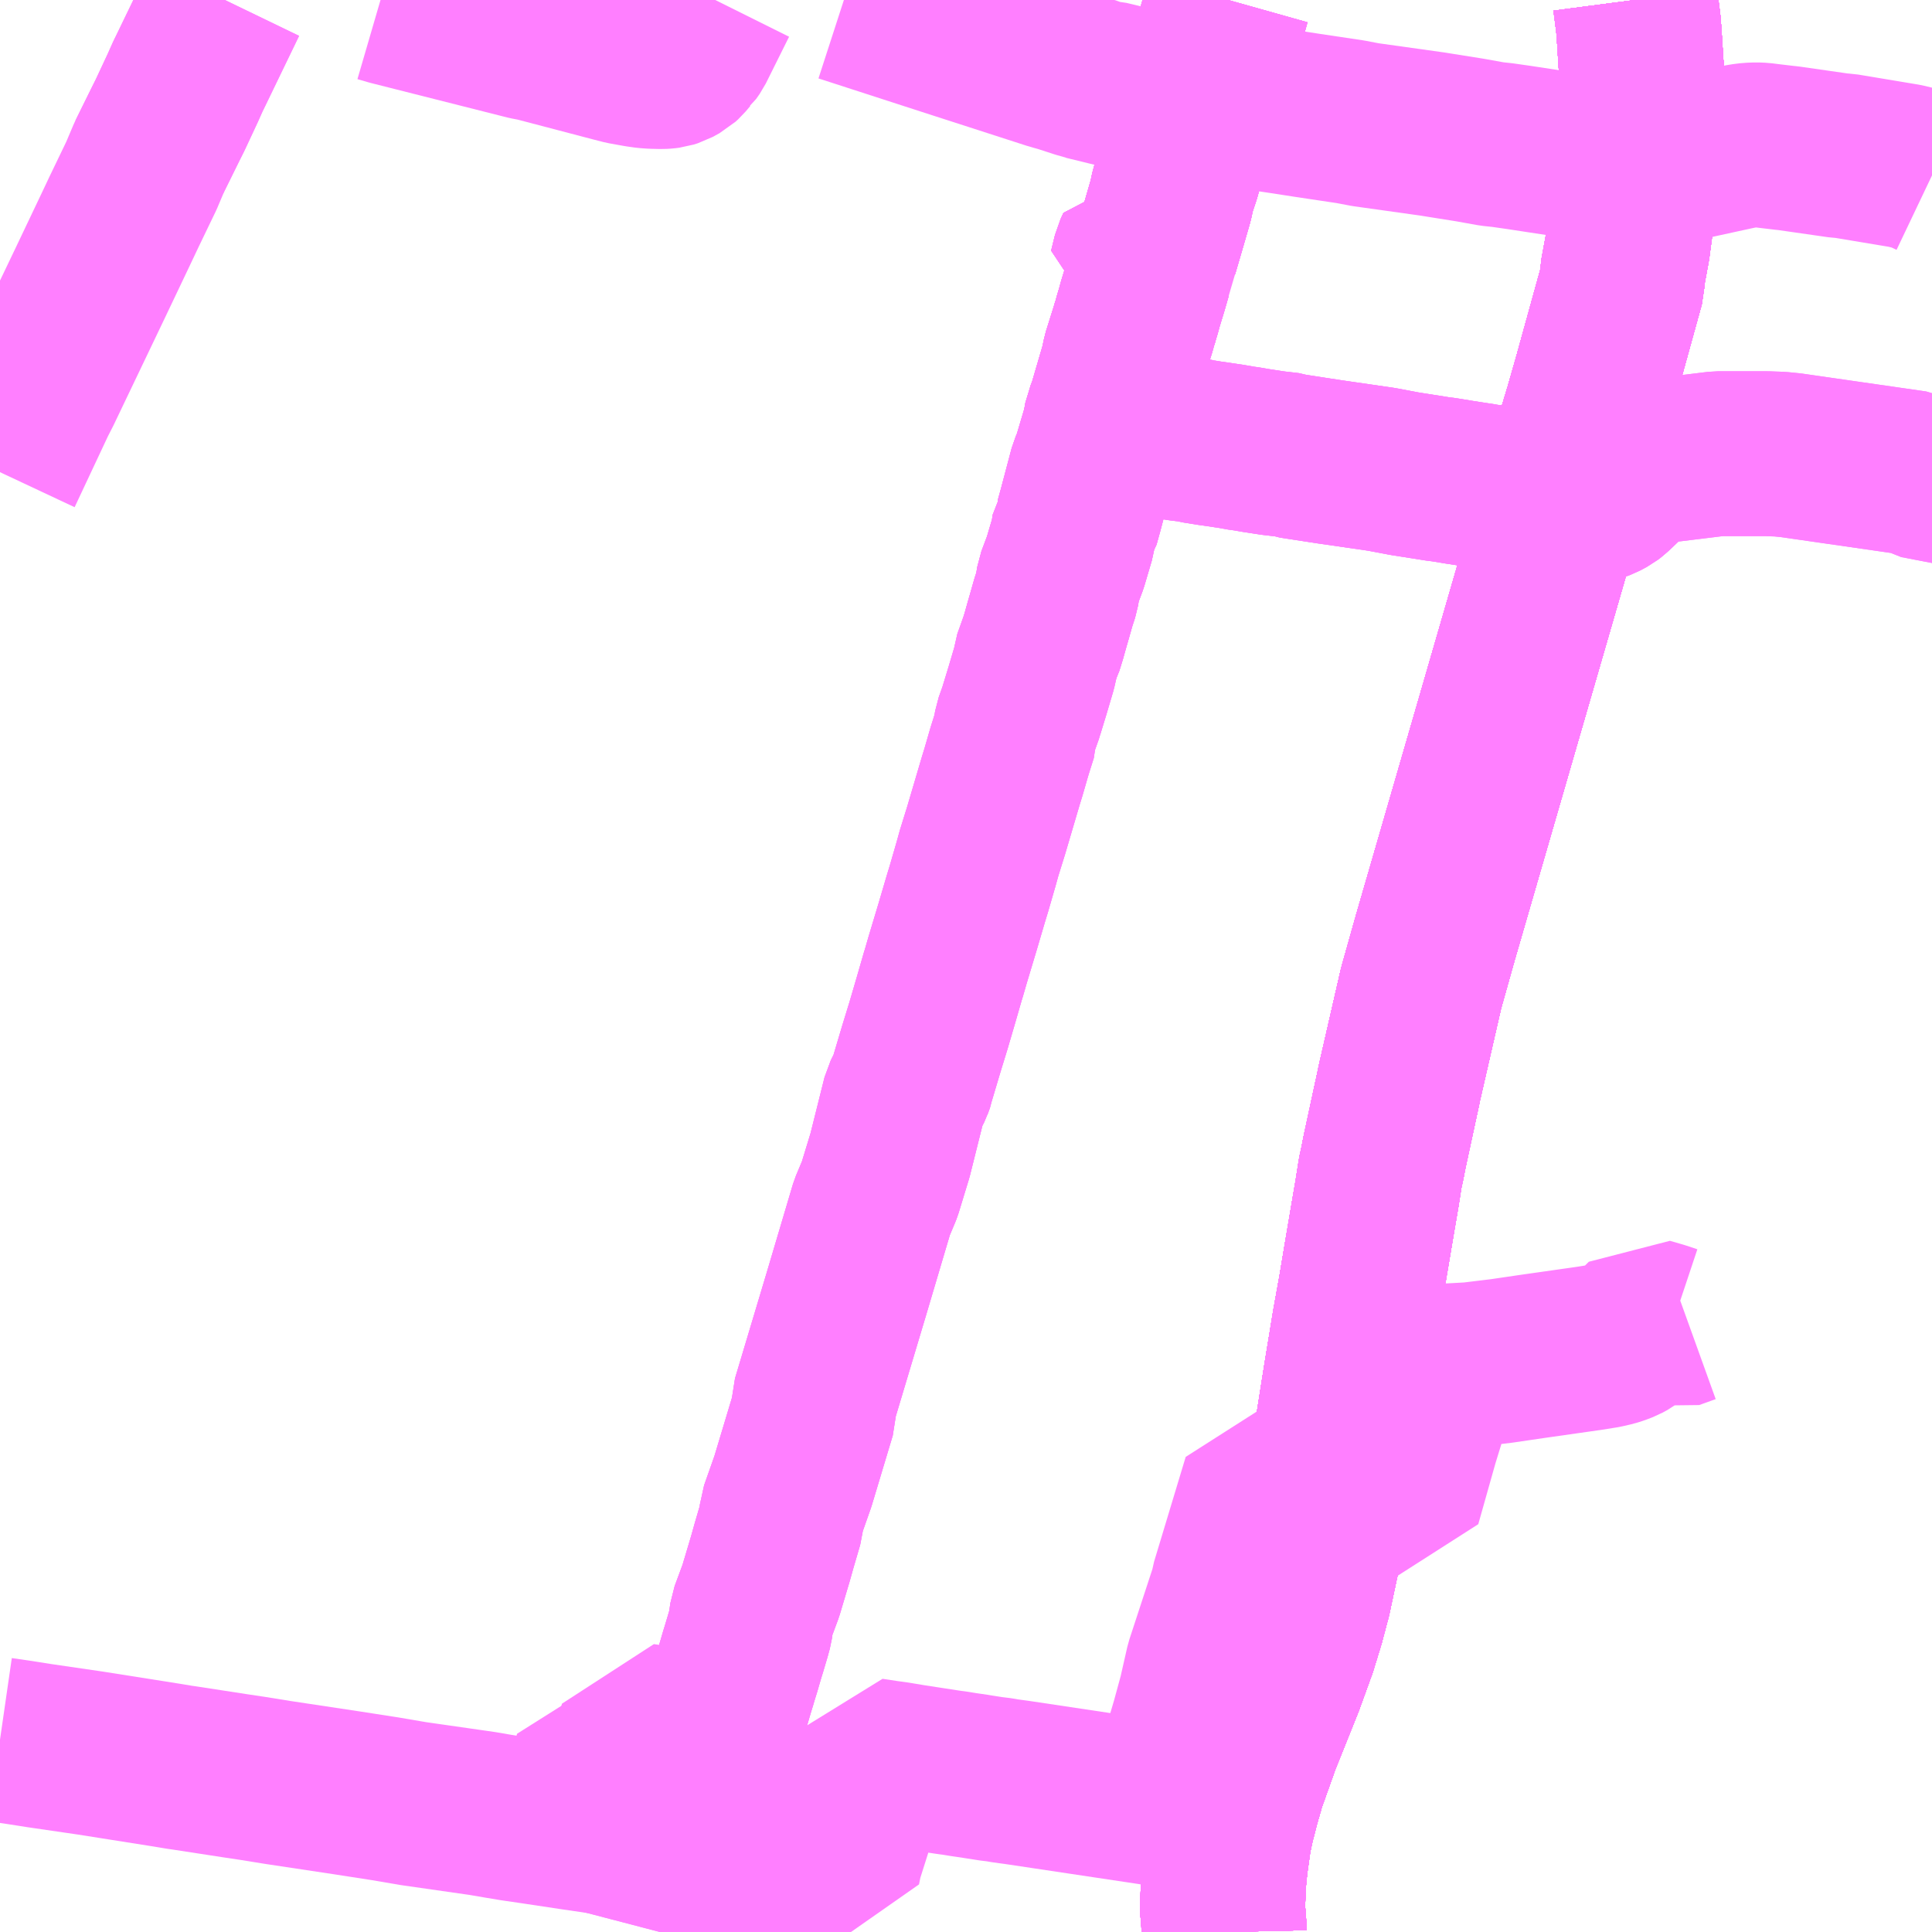 <?xml version="1.0" encoding="UTF-8"?>
<svg  xmlns="http://www.w3.org/2000/svg" xmlns:xlink="http://www.w3.org/1999/xlink" xmlns:go="http://purl.org/svgmap/profile" property="N07_001,N07_002,N07_003,N07_004,N07_005,N07_006,N07_007" viewBox="14185.547 -4350.586 8.789 8.789" go:dataArea="14185.546875 -4350.5859375 8.7890625 8.7890625" >
<globalCoordinateSystem srsName="http://purl.org/crs/84" transform="matrix(100.0,0.0,0.0,-100.0,0.0,0.0)" />
<defs>
 <g id="p0" >
  <circle cx="0.0" cy="0.0" r="3" stroke="green" stroke-width="0.75" vector-effect="non-scaling-stroke" />
 </g>
</defs>
<g fill="none" fill-rule="evenodd" stroke="#FF00FF" stroke-width="0.75" opacity="0.5" vector-effect="non-scaling-stroke" stroke-linejoin="bevel" >
<path content="1,JR北海道バス（株）,流氷もんべつ号,4.2,4.2,4.2," xlink:title="1" d="M14191.115,-4341.797L14191.114,-4341.842L14191.11,-4341.887L14191.109,-4341.909L14191.112,-4342.012L14191.118,-4342.076L14191.123,-4342.12L14191.138,-4342.226L14191.153,-4342.296L14191.178,-4342.392L14191.203,-4342.479L14191.271,-4342.67L14191.378,-4342.937L14191.436,-4343.097L14191.471,-4343.211L14191.501,-4343.324L14191.539,-4343.502L14191.584,-4343.784L14191.588,-4343.805L14191.591,-4343.828L14191.613,-4343.964L14191.668,-4344.312L14191.709,-4344.562L14191.733,-4344.695L14191.74,-4344.735L14191.759,-4344.849L14191.793,-4345.05L14191.811,-4345.155L14191.826,-4345.25L14191.837,-4345.301L14191.844,-4345.338L14191.891,-4345.556L14191.909,-4345.639L14191.913,-4345.659L14192.012,-4346.091L14192.077,-4346.322L14192.578,-4348.051L14192.587,-4348.086L14192.652,-4348.32L14192.652,-4348.321L14192.652,-4348.322L14192.68,-4348.422L14192.739,-4348.634L14192.767,-4348.727L14192.807,-4348.867L14192.927,-4349.301L14192.928,-4349.338L14192.951,-4349.463L14192.969,-4349.597L14192.982,-4349.673L14192.997,-4349.837L14193.004,-4349.921L14193.012,-4350.026L14193.016,-4350.105L14193.016,-4350.182L14193.015,-4350.242L14193.014,-4350.269L14193.004,-4350.427L14193,-4350.479L14192.986,-4350.586"/>
<path content="1,JR北海道バス（株）,高速あさひかわ号,4.5,4.5,4.5," xlink:title="1" d="M14191.115,-4341.797L14191.114,-4341.842L14191.11,-4341.887L14191.109,-4341.909L14191.112,-4342.012L14191.118,-4342.076L14191.123,-4342.12L14191.138,-4342.226L14191.153,-4342.296L14191.178,-4342.392L14191.203,-4342.479L14191.271,-4342.67L14191.378,-4342.937L14191.436,-4343.097L14191.471,-4343.211L14191.501,-4343.324L14191.539,-4343.502L14191.584,-4343.784L14191.588,-4343.805L14191.591,-4343.828L14191.613,-4343.964L14191.668,-4344.312L14191.709,-4344.562L14191.733,-4344.695L14191.74,-4344.735L14191.759,-4344.849L14191.793,-4345.05L14191.811,-4345.155L14191.826,-4345.25L14191.837,-4345.301L14191.844,-4345.338L14191.891,-4345.556L14191.909,-4345.639L14191.913,-4345.659L14192.012,-4346.091L14192.077,-4346.322L14192.578,-4348.051L14192.587,-4348.086L14192.652,-4348.32L14192.652,-4348.321L14192.652,-4348.322L14192.68,-4348.422L14192.739,-4348.634L14192.767,-4348.727L14192.807,-4348.867L14192.927,-4349.301L14192.928,-4349.338L14192.951,-4349.463L14192.969,-4349.597L14192.982,-4349.673L14192.997,-4349.837L14193.004,-4349.921L14193.012,-4350.026L14193.016,-4350.105L14193.016,-4350.182L14193.015,-4350.242L14193.014,-4350.269L14193.004,-4350.427L14193,-4350.479L14192.986,-4350.586"/>
<path content="1,北海道中央バス（株）,イーグルライナー,2.0,2.0,2.0," xlink:title="1" d="M14191.115,-4341.797L14191.114,-4341.842L14191.11,-4341.887L14191.109,-4341.909L14191.112,-4342.012L14191.118,-4342.076L14191.123,-4342.12L14191.138,-4342.226L14191.153,-4342.296L14191.178,-4342.392L14191.203,-4342.479L14191.271,-4342.67L14191.378,-4342.937L14191.436,-4343.097L14191.471,-4343.211L14191.501,-4343.324L14191.539,-4343.502L14191.584,-4343.784L14191.588,-4343.805L14191.591,-4343.828L14191.613,-4343.964L14191.668,-4344.312L14191.709,-4344.562L14191.733,-4344.695L14191.74,-4344.735L14191.759,-4344.849L14191.793,-4345.05L14191.811,-4345.155L14191.826,-4345.25L14191.837,-4345.301L14191.844,-4345.338L14191.891,-4345.556L14191.909,-4345.639L14191.913,-4345.659L14192.012,-4346.091L14192.077,-4346.322L14192.578,-4348.051L14192.587,-4348.086L14192.652,-4348.32L14192.652,-4348.321L14192.652,-4348.322L14192.68,-4348.422L14192.739,-4348.634L14192.767,-4348.727L14192.807,-4348.867L14192.927,-4349.301L14192.928,-4349.338L14192.951,-4349.463L14192.969,-4349.597L14192.982,-4349.673L14192.997,-4349.837L14193.004,-4349.921L14193.012,-4350.026L14193.016,-4350.105L14193.016,-4350.182L14193.015,-4350.242L14193.014,-4350.269L14193.004,-4350.427L14193,-4350.479L14192.986,-4350.586"/>
<path content="1,北海道中央バス（株）,ドリーミントオホーツク号,10.0,10.0,10.0," xlink:title="1" d="M14191.115,-4341.797L14191.114,-4341.842L14191.11,-4341.887L14191.109,-4341.909L14191.112,-4342.012L14191.118,-4342.076L14191.123,-4342.12L14191.138,-4342.226L14191.153,-4342.296L14191.178,-4342.392L14191.203,-4342.479L14191.271,-4342.67L14191.378,-4342.937L14191.436,-4343.097L14191.471,-4343.211L14191.501,-4343.324L14191.539,-4343.502L14191.584,-4343.784L14191.588,-4343.805L14191.591,-4343.828L14191.613,-4343.964L14191.668,-4344.312L14191.709,-4344.562L14191.733,-4344.695L14191.74,-4344.735L14191.759,-4344.849L14191.793,-4345.05L14191.811,-4345.155L14191.826,-4345.25L14191.837,-4345.301L14191.844,-4345.338L14191.891,-4345.556L14191.909,-4345.639L14191.913,-4345.659L14192.012,-4346.091L14192.077,-4346.322L14192.578,-4348.051L14192.587,-4348.086L14192.652,-4348.32L14192.652,-4348.321L14192.652,-4348.322L14192.68,-4348.422L14192.739,-4348.634L14192.767,-4348.727L14192.807,-4348.867L14192.927,-4349.301L14192.928,-4349.338L14192.951,-4349.463L14192.969,-4349.597L14192.982,-4349.673L14192.997,-4349.837L14193.004,-4349.921L14193.012,-4350.026L14193.016,-4350.105L14193.016,-4350.182L14193.015,-4350.242L14193.014,-4350.269L14193.004,-4350.427L14193,-4350.479L14192.986,-4350.586"/>
<path content="1,北海道中央バス（株）,上砂川線,10.5,7.0,7.0," xlink:title="1" d="M14190.711,-4349.429L14190.693,-4349.356L14190.776,-4349.343L14190.766,-4349.308L14190.757,-4349.277L14190.735,-4349.205L14190.726,-4349.172L14190.714,-4349.132L14190.71,-4349.115L14190.707,-4349.108L14190.701,-4349.087L14190.663,-4348.966L14190.655,-4348.925L14190.621,-4348.809L14190.595,-4348.72L14190.581,-4348.688L14190.573,-4348.644L14190.65,-4348.633L14190.654,-4348.633L14190.719,-4348.623L14190.778,-4348.613L14190.791,-4348.611L14190.848,-4348.602L14190.89,-4348.595L14190.929,-4348.589L14190.964,-4348.586L14190.992,-4348.579L14191.054,-4348.569L14191.063,-4348.568L14191.13,-4348.558L14191.144,-4348.556L14191.195,-4348.547L14191.218,-4348.544L14191.258,-4348.537L14191.336,-4348.525L14191.413,-4348.516L14191.427,-4348.511L14191.596,-4348.485L14191.831,-4348.451L14191.937,-4348.431L14192.089,-4348.407L14192.114,-4348.404L14192.187,-4348.392L14192.258,-4348.381L14192.279,-4348.378L14192.319,-4348.371L14192.336,-4348.372L14192.473,-4348.347L14192.547,-4348.335L14192.567,-4348.337L14192.596,-4348.329L14192.609,-4348.327L14192.652,-4348.32L14192.698,-4348.314L14192.708,-4348.312L14192.738,-4348.307L14192.777,-4348.306L14192.797,-4348.31L14192.817,-4348.316L14192.833,-4348.322L14192.861,-4348.337L14192.878,-4348.35L14192.98,-4348.447L14193.005,-4348.463L14193.045,-4348.481L14193.067,-4348.486L14193.361,-4348.522L14193.411,-4348.522L14193.588,-4348.522L14193.614,-4348.521L14193.644,-4348.52L14193.694,-4348.515L14194.256,-4348.434L14194.295,-4348.416L14194.335,-4348.4L14194.336,-4348.4"/>
<path content="1,北海道中央バス（株）,札幌運転免許試験場線,999.9,999.9,999.9," xlink:title="1" d="M14188.732,-4342.419L14188.717,-4342.366L14188.696,-4342.295L14188.664,-4342.194L14188.637,-4342.103L14188.613,-4342.023L14188.601,-4341.978L14188.595,-4341.957L14188.586,-4341.929L14188.58,-4341.909L14188.576,-4341.894L14188.566,-4341.862L14188.549,-4341.797"/>
<path content="1,北海道中央バス（株）,札幌運転免許試験場線,999.9,999.9,999.9," xlink:title="1" d="M14188.732,-4342.419L14188.832,-4342.405"/>
<path content="1,北海道中央バス（株）,札幌運転免許試験場線,999.9,999.9,999.9," xlink:title="1" d="M14191.134,-4350.586L14191.08,-4350.394L14191.017,-4350.205L14191.008,-4350.144L14191.006,-4350.135L14190.98,-4350.048L14190.97,-4350.012L14190.968,-4350.006L14190.938,-4349.904L14190.905,-4349.788L14190.883,-4349.722L14190.873,-4349.675L14190.84,-4349.561L14190.806,-4349.445L14190.725,-4349.459L14190.711,-4349.429L14190.693,-4349.356L14190.776,-4349.343L14190.766,-4349.308L14190.757,-4349.277L14190.735,-4349.205L14190.726,-4349.172L14190.714,-4349.132L14190.71,-4349.115L14190.707,-4349.108L14190.701,-4349.087L14190.663,-4348.966L14190.655,-4348.925L14190.621,-4348.809L14190.595,-4348.72L14190.581,-4348.688L14190.573,-4348.644L14190.57,-4348.632L14190.567,-4348.622L14190.526,-4348.484L14190.512,-4348.452L14190.462,-4348.263L14190.447,-4348.209L14190.434,-4348.19L14190.427,-4348.142L14190.393,-4348.027L14190.363,-4347.947L14190.354,-4347.892L14190.339,-4347.846L14190.32,-4347.779L14190.311,-4347.748L14190.295,-4347.691L14190.281,-4347.646L14190.268,-4347.62L14190.251,-4347.545L14190.222,-4347.447L14190.193,-4347.352L14190.192,-4347.348L14190.171,-4347.289L14190.165,-4347.254L14190.165,-4347.25L14190.142,-4347.177L14190.136,-4347.157L14190.112,-4347.074L14190.1,-4347.035L14190.033,-4346.808L14190.001,-4346.705L14189.988,-4346.658L14189.955,-4346.544L14189.941,-4346.498L14189.903,-4346.369L14189.857,-4346.216L14189.84,-4346.157L14189.837,-4346.148L14189.805,-4346.037L14189.771,-4345.921L14189.739,-4345.817L14189.697,-4345.676L14189.695,-4345.666L14189.693,-4345.66L14189.691,-4345.655L14189.689,-4345.649L14189.662,-4345.595L14189.596,-4345.331L14189.549,-4345.177L14189.545,-4345.167L14189.514,-4345.093L14189.398,-4344.702L14189.25,-4344.208L14189.249,-4344.163L14189.154,-4343.847L14189.104,-4343.705L14189.1,-4343.663L14189.069,-4343.557L14189.051,-4343.493L14189.008,-4343.349L14188.968,-4343.241L14188.96,-4343.184L14188.951,-4343.151L14188.932,-4343.087L14188.923,-4343.058L14188.905,-4342.996L14188.891,-4342.951L14188.888,-4342.94L14188.876,-4342.901L14188.836,-4342.764L14188.825,-4342.723L14188.811,-4342.683L14188.757,-4342.505L14188.732,-4342.419"/>
<path content="1,北海道中央バス（株）,歌志内線,17.0,14.0,14.0," xlink:title="1" d="M14191.134,-4350.586L14191.08,-4350.394L14191.017,-4350.205L14191.008,-4350.144L14191.006,-4350.135L14190.98,-4350.048L14190.97,-4350.012L14190.968,-4350.006L14190.938,-4349.904L14190.905,-4349.788L14190.883,-4349.722L14190.873,-4349.675L14190.84,-4349.561L14190.806,-4349.445L14190.725,-4349.459L14190.711,-4349.429L14190.693,-4349.356L14190.776,-4349.343L14190.766,-4349.308L14190.757,-4349.277L14190.735,-4349.205L14190.726,-4349.172L14190.714,-4349.132L14190.71,-4349.115L14190.707,-4349.108L14190.701,-4349.087L14190.663,-4348.966L14190.655,-4348.925L14190.621,-4348.809L14190.595,-4348.72L14190.581,-4348.688L14190.573,-4348.644L14190.65,-4348.633L14190.654,-4348.633L14190.719,-4348.623L14190.778,-4348.613L14190.791,-4348.611L14190.848,-4348.602L14190.89,-4348.595L14190.929,-4348.589L14190.964,-4348.586L14190.992,-4348.579L14191.054,-4348.569L14191.063,-4348.568L14191.13,-4348.558L14191.144,-4348.556L14191.195,-4348.547L14191.218,-4348.544L14191.258,-4348.537L14191.336,-4348.525L14191.413,-4348.516L14191.427,-4348.511L14191.596,-4348.485L14191.831,-4348.451L14191.937,-4348.431L14192.089,-4348.407L14192.114,-4348.404L14192.187,-4348.392L14192.258,-4348.381L14192.279,-4348.378L14192.319,-4348.371L14192.336,-4348.372L14192.473,-4348.347L14192.547,-4348.335L14192.567,-4348.337L14192.596,-4348.329L14192.609,-4348.327L14192.652,-4348.32L14192.698,-4348.314L14192.708,-4348.312L14192.738,-4348.307L14192.777,-4348.306L14192.797,-4348.31L14192.817,-4348.316L14192.833,-4348.322L14192.861,-4348.337L14192.878,-4348.35L14192.98,-4348.447L14193.005,-4348.463L14193.045,-4348.481L14193.067,-4348.486L14193.361,-4348.522L14193.411,-4348.522L14193.588,-4348.522L14193.614,-4348.521L14193.644,-4348.52L14193.694,-4348.515L14194.256,-4348.434L14194.295,-4348.416L14194.335,-4348.4L14194.336,-4348.4"/>
<path content="1,北海道中央バス（株）,流氷もんべつ号,7.0,7.0,7.0," xlink:title="1" d="M14188.549,-4341.797L14188.566,-4341.862L14188.576,-4341.894L14188.58,-4341.909L14188.586,-4341.929L14188.595,-4341.957L14188.601,-4341.978L14188.613,-4342.023L14188.637,-4342.103L14188.664,-4342.194L14188.696,-4342.295L14188.717,-4342.366L14188.732,-4342.419L14188.757,-4342.505L14188.811,-4342.683L14188.825,-4342.723L14188.836,-4342.764L14188.876,-4342.901L14188.888,-4342.94L14188.891,-4342.951L14188.905,-4342.996L14188.923,-4343.058L14188.932,-4343.087L14188.951,-4343.151L14188.96,-4343.184L14188.968,-4343.241L14189.008,-4343.349L14189.051,-4343.493L14189.069,-4343.557L14189.1,-4343.663L14189.104,-4343.705L14189.154,-4343.847L14189.249,-4344.163L14189.25,-4344.208L14189.398,-4344.702L14189.514,-4345.093L14189.545,-4345.167L14189.549,-4345.177L14189.596,-4345.331L14189.662,-4345.595L14189.689,-4345.649L14189.691,-4345.655L14189.693,-4345.66L14189.695,-4345.666L14189.697,-4345.676L14189.739,-4345.817L14189.771,-4345.921L14189.805,-4346.037L14189.837,-4346.148L14189.84,-4346.157L14189.857,-4346.216L14189.903,-4346.369L14189.941,-4346.498L14189.955,-4346.544L14189.988,-4346.658L14190.001,-4346.705L14190.033,-4346.808L14190.1,-4347.035L14190.112,-4347.074L14190.136,-4347.157L14190.142,-4347.177L14190.165,-4347.25L14190.165,-4347.254L14190.171,-4347.289L14190.192,-4347.348L14190.193,-4347.352L14190.222,-4347.447L14190.251,-4347.545L14190.268,-4347.62L14190.281,-4347.646L14190.295,-4347.691L14190.311,-4347.748L14190.32,-4347.779L14190.339,-4347.846L14190.354,-4347.892L14190.363,-4347.947L14190.393,-4348.027L14190.427,-4348.142L14190.434,-4348.19L14190.447,-4348.209L14190.462,-4348.263L14190.512,-4348.452L14190.526,-4348.484L14190.567,-4348.622L14190.57,-4348.632L14190.573,-4348.644L14190.581,-4348.688L14190.595,-4348.72L14190.621,-4348.809L14190.655,-4348.925L14190.663,-4348.966L14190.701,-4349.087L14190.707,-4349.108L14190.71,-4349.115L14190.714,-4349.132L14190.726,-4349.172L14190.735,-4349.205L14190.757,-4349.277L14190.766,-4349.308L14190.776,-4349.343L14190.805,-4349.442L14190.806,-4349.445L14190.84,-4349.561L14190.873,-4349.675L14190.883,-4349.722L14190.905,-4349.788L14190.938,-4349.904L14190.968,-4350.006L14190.97,-4350.012L14190.98,-4350.048L14191.006,-4350.135L14191.008,-4350.144L14191.017,-4350.205L14191.08,-4350.394L14191.134,-4350.586"/>
<path content="1,北海道中央バス（株）,滝川浦臼線,5.0,4.0,4.0," xlink:title="1" d="M14186.57,-4350.586L14186.41,-4350.255L14186.403,-4350.241L14186.378,-4350.185L14186.321,-4350.063L14186.302,-4350.025L14186.226,-4349.871L14186.19,-4349.786L14186.111,-4349.622L14186.077,-4349.55L14185.959,-4349.302L14185.727,-4348.817L14185.701,-4348.766L14185.547,-4348.438"/>
<path content="1,北海道中央バス（株）,滝川美唄・奈井江線,15.0,10.5,10.5," xlink:title="1" d="M14188.832,-4342.405L14188.732,-4342.419L14188.757,-4342.505L14188.811,-4342.683L14188.825,-4342.723L14188.836,-4342.764L14188.876,-4342.901L14188.888,-4342.94L14188.891,-4342.951L14188.905,-4342.996L14188.923,-4343.058L14188.932,-4343.087L14188.951,-4343.151L14188.96,-4343.184L14188.968,-4343.241L14189.008,-4343.349L14189.051,-4343.493L14189.069,-4343.557L14189.1,-4343.663L14189.104,-4343.705L14189.154,-4343.847L14189.249,-4344.163L14189.25,-4344.208L14189.398,-4344.702L14189.514,-4345.093L14189.545,-4345.167L14189.549,-4345.177L14189.596,-4345.331L14189.662,-4345.595L14189.689,-4345.649L14189.691,-4345.655L14189.693,-4345.66L14189.695,-4345.666L14189.697,-4345.676L14189.739,-4345.817L14189.771,-4345.921L14189.805,-4346.037L14189.837,-4346.148L14189.84,-4346.157L14189.857,-4346.216L14189.903,-4346.369L14189.941,-4346.498L14189.955,-4346.544L14189.988,-4346.658L14190.001,-4346.705L14190.033,-4346.808L14190.1,-4347.035L14190.112,-4347.074L14190.136,-4347.157L14190.142,-4347.177L14190.165,-4347.25L14190.165,-4347.254L14190.171,-4347.289L14190.192,-4347.348L14190.193,-4347.352L14190.222,-4347.447L14190.251,-4347.545L14190.268,-4347.62L14190.281,-4347.646L14190.295,-4347.691L14190.311,-4347.748L14190.32,-4347.779L14190.339,-4347.846L14190.354,-4347.892L14190.363,-4347.947L14190.393,-4348.027L14190.427,-4348.142L14190.434,-4348.19L14190.447,-4348.209L14190.462,-4348.263L14190.512,-4348.452L14190.526,-4348.484L14190.567,-4348.622L14190.57,-4348.632L14190.573,-4348.644L14190.581,-4348.688L14190.595,-4348.72L14190.621,-4348.809L14190.655,-4348.925L14190.663,-4348.966L14190.701,-4349.087L14190.707,-4349.108L14190.71,-4349.115L14190.714,-4349.132L14190.726,-4349.172L14190.735,-4349.205L14190.757,-4349.277L14190.766,-4349.308L14190.776,-4349.343L14190.693,-4349.356L14190.711,-4349.429L14190.725,-4349.459L14190.806,-4349.445L14190.84,-4349.561L14190.873,-4349.675L14190.883,-4349.722L14190.905,-4349.788L14190.938,-4349.904L14190.968,-4350.006L14190.97,-4350.012L14190.98,-4350.048L14191.006,-4350.135L14191.008,-4350.144L14191.017,-4350.205L14191.08,-4350.394L14191.134,-4350.586"/>
<path content="1,北海道中央バス（株）,滝芦線,21.0,16.0,16.0," xlink:title="1" d="M14190.711,-4349.429L14190.725,-4349.459L14190.806,-4349.445L14190.84,-4349.561L14190.873,-4349.675L14190.883,-4349.722L14190.905,-4349.788L14190.938,-4349.904L14190.968,-4350.006L14190.97,-4350.012L14190.98,-4350.048L14191.006,-4350.135L14191.008,-4350.144L14191.017,-4350.205L14191.08,-4350.394L14191.134,-4350.586"/>
<path content="1,北海道中央バス（株）,焼山線,8.0,7.0,7.0," xlink:title="1" d="M14190.711,-4349.429L14190.725,-4349.459L14190.806,-4349.445L14190.84,-4349.561L14190.873,-4349.675L14190.883,-4349.722L14190.905,-4349.788L14190.938,-4349.904L14190.968,-4350.006L14190.97,-4350.012L14190.98,-4350.048L14191.006,-4350.135"/>
<path content="1,北海道中央バス（株）,焼山線,8.0,7.0,7.0," xlink:title="1" d="M14191.006,-4350.135L14191.088,-4350.122L14191.373,-4350.08L14191.438,-4350.07L14191.496,-4350.061L14191.69,-4350.032L14191.758,-4350.019L14192.065,-4349.976L14192.102,-4349.97L14192.234,-4349.949L14192.334,-4349.931L14192.381,-4349.926L14192.458,-4349.915L14192.589,-4349.895L14192.728,-4349.874L14192.765,-4349.864L14192.851,-4349.855L14192.934,-4349.843L14192.941,-4349.842L14192.947,-4349.842L14192.997,-4349.837L14192.997,-4349.837L14193.039,-4349.836L14193.059,-4349.835L14193.069,-4349.835L14193.08,-4349.837L14193.093,-4349.839L14193.437,-4349.914L14193.476,-4349.922L14193.508,-4349.926L14193.538,-4349.927L14193.561,-4349.926L14193.601,-4349.921L14193.669,-4349.913L14193.68,-4349.912L14193.917,-4349.878L14193.938,-4349.877L14194.214,-4349.831L14194.259,-4349.82L14194.284,-4349.812L14194.315,-4349.798L14194.336,-4349.788"/>
<path content="1,北海道中央バス（株）,焼山線,8.0,7.0,7.0," xlink:title="1" d="M14191.006,-4350.135L14191.008,-4350.144L14191.017,-4350.205"/>
<path content="1,北海道中央バス（株）,花月砂川線,4.0,3.0,3.0," xlink:title="1" d="M14190.711,-4349.429L14190.725,-4349.459L14190.806,-4349.445L14190.84,-4349.561L14190.873,-4349.675L14190.883,-4349.722L14190.905,-4349.788L14190.938,-4349.904L14190.968,-4350.006L14190.97,-4350.012L14190.98,-4350.048L14191.006,-4350.135"/>
<path content="1,北海道中央バス（株）,花月砂川線,4.0,3.0,3.0," xlink:title="1" d="M14191.006,-4350.135L14191.008,-4350.144L14191.017,-4350.205"/>
<path content="1,北海道中央バス（株）,花月砂川線,4.0,3.0,3.0," xlink:title="1" d="M14186.57,-4350.586L14186.41,-4350.255L14186.403,-4350.241L14186.378,-4350.185L14186.321,-4350.063L14186.302,-4350.025L14186.226,-4349.871"/>
<path content="1,北海道中央バス（株）,花月砂川線,4.0,3.0,3.0," xlink:title="1" d="M14187.278,-4350.586L14187.326,-4350.572L14187.947,-4350.415L14187.984,-4350.408L14188.346,-4350.313L14188.385,-4350.303L14188.452,-4350.291L14188.487,-4350.286L14188.516,-4350.284L14188.558,-4350.283L14188.574,-4350.284L14188.59,-4350.286L14188.609,-4350.292L14188.64,-4350.309L14188.652,-4350.32L14188.673,-4350.345L14188.679,-4350.35L14188.695,-4350.373L14188.801,-4350.586M14189.386,-4350.586L14189.852,-4350.435L14190.332,-4350.28L14190.34,-4350.278L14190.353,-4350.274L14190.378,-4350.267L14190.458,-4350.241L14190.522,-4350.223L14190.551,-4350.21L14190.585,-4350.208L14190.673,-4350.187L14190.713,-4350.179L14190.847,-4350.158L14191.006,-4350.135"/>
<path content="1,北海道中央バス（株）,高速あさひかわ号,37.0,37.0,37.0," xlink:title="1" d="M14191.115,-4341.797L14191.114,-4341.842L14191.11,-4341.887L14191.109,-4341.909L14191.112,-4342.012L14191.118,-4342.076L14191.123,-4342.12L14191.138,-4342.226L14191.153,-4342.296L14191.178,-4342.392L14191.203,-4342.479L14191.271,-4342.67L14191.378,-4342.937L14191.436,-4343.097L14191.471,-4343.211L14191.501,-4343.324L14191.539,-4343.502L14191.584,-4343.784L14191.588,-4343.805L14191.591,-4343.828L14191.613,-4343.964L14191.668,-4344.312L14191.709,-4344.562L14191.733,-4344.695L14191.74,-4344.735L14191.759,-4344.849L14191.793,-4345.05L14191.811,-4345.155L14191.826,-4345.25L14191.837,-4345.301L14191.844,-4345.338L14191.891,-4345.556L14191.909,-4345.639L14191.913,-4345.659L14192.012,-4346.091L14192.077,-4346.322L14192.578,-4348.051L14192.587,-4348.086L14192.652,-4348.32L14192.652,-4348.321L14192.652,-4348.322L14192.68,-4348.422L14192.739,-4348.634L14192.767,-4348.727L14192.807,-4348.867L14192.927,-4349.301L14192.928,-4349.338L14192.951,-4349.463L14192.969,-4349.597L14192.982,-4349.673L14192.997,-4349.837L14193.004,-4349.921L14193.012,-4350.026L14193.016,-4350.105L14193.016,-4350.182L14193.015,-4350.242L14193.014,-4350.269L14193.004,-4350.427L14193,-4350.479L14192.986,-4350.586"/>
<path content="1,北海道中央バス（株）,高速えんがる号,4.0,4.0,4.0," xlink:title="1" d="M14192.986,-4350.586L14193,-4350.479L14193.004,-4350.427L14193.014,-4350.269L14193.015,-4350.242L14193.016,-4350.182L14193.016,-4350.105L14193.012,-4350.026L14193.004,-4349.921L14192.997,-4349.837L14192.982,-4349.673L14192.969,-4349.597L14192.951,-4349.463L14192.928,-4349.338L14192.927,-4349.301L14192.807,-4348.867L14192.767,-4348.727L14192.739,-4348.634L14192.68,-4348.422L14192.652,-4348.322L14192.652,-4348.321L14192.652,-4348.32L14192.587,-4348.086L14192.578,-4348.051L14192.077,-4346.322L14192.012,-4346.091L14191.913,-4345.659L14191.909,-4345.639L14191.891,-4345.556L14191.844,-4345.338L14191.837,-4345.301L14191.826,-4345.25L14191.811,-4345.155L14191.793,-4345.05L14191.759,-4344.849L14191.74,-4344.735L14191.733,-4344.695L14191.709,-4344.562L14191.668,-4344.312L14191.613,-4343.964L14191.591,-4343.828L14191.588,-4343.805L14191.584,-4343.784L14191.539,-4343.502L14191.501,-4343.324L14191.471,-4343.211L14191.436,-4343.097L14191.378,-4342.937L14191.271,-4342.67L14191.203,-4342.479L14191.178,-4342.392L14191.153,-4342.296L14191.138,-4342.226L14191.123,-4342.12L14191.118,-4342.076L14191.112,-4342.012L14191.109,-4341.909L14191.11,-4341.887L14191.114,-4341.842L14191.115,-4341.797"/>
<path content="1,北海道中央バス（株）,高速しんとつかわ号,1.0,1.0,1.0," xlink:title="1" d="M14191.115,-4341.797L14191.114,-4341.842L14191.11,-4341.887L14191.109,-4341.909L14191.112,-4342.012L14191.118,-4342.076L14191.123,-4342.12L14191.138,-4342.226L14191.153,-4342.296L14191.178,-4342.392L14191.203,-4342.479L14191.271,-4342.67L14191.378,-4342.937L14191.436,-4343.097L14191.471,-4343.211L14191.501,-4343.324L14191.539,-4343.502L14191.584,-4343.784L14191.588,-4343.805L14191.591,-4343.828L14191.613,-4343.964L14191.668,-4344.312L14191.709,-4344.562L14191.733,-4344.695L14191.74,-4344.735L14191.759,-4344.849L14191.793,-4345.05L14191.811,-4345.155L14191.826,-4345.25L14191.837,-4345.301L14191.844,-4345.338L14191.891,-4345.556L14191.909,-4345.639L14191.913,-4345.659L14192.012,-4346.091L14192.077,-4346.322L14192.578,-4348.051L14192.587,-4348.086L14192.652,-4348.32L14192.652,-4348.321L14192.652,-4348.322L14192.68,-4348.422L14192.739,-4348.634L14192.767,-4348.727L14192.807,-4348.867L14192.927,-4349.301L14192.928,-4349.338L14192.951,-4349.463L14192.969,-4349.597L14192.982,-4349.673L14192.997,-4349.837L14193.004,-4349.921L14193.012,-4350.026L14193.016,-4350.105L14193.016,-4350.182L14193.015,-4350.242L14193.014,-4350.269L14193.004,-4350.427L14193,-4350.479L14192.986,-4350.586"/>
<path content="1,北海道中央バス（株）,高速たきかわ号,22.0,22.0,22.0," xlink:title="1" d="M14191.115,-4341.797L14191.114,-4341.842L14191.11,-4341.887L14191.109,-4341.909L14191.112,-4342.012L14191.118,-4342.076L14191.123,-4342.12L14191.138,-4342.226L14191.153,-4342.296L14191.178,-4342.392L14191.203,-4342.479L14191.271,-4342.67L14191.378,-4342.937L14191.436,-4343.097L14191.471,-4343.211L14191.501,-4343.324L14191.539,-4343.502L14191.584,-4343.784L14191.588,-4343.805L14191.591,-4343.828L14191.613,-4343.964L14191.668,-4344.312L14191.709,-4344.562L14191.733,-4344.695L14191.74,-4344.735L14191.759,-4344.849L14191.793,-4345.05L14191.811,-4345.155L14191.826,-4345.25L14191.837,-4345.301L14191.844,-4345.338L14191.891,-4345.556L14191.909,-4345.639L14191.913,-4345.659L14192.012,-4346.091L14192.077,-4346.322L14192.578,-4348.051L14192.587,-4348.086L14192.652,-4348.32"/>
<path content="1,北海道中央バス（株）,高速たきかわ号,22.0,22.0,22.0," xlink:title="1" d="M14192.652,-4348.32L14192.609,-4348.327L14192.596,-4348.329L14192.567,-4348.337L14192.547,-4348.335L14192.473,-4348.347L14192.336,-4348.372L14192.319,-4348.371L14192.279,-4348.378L14192.258,-4348.381L14192.187,-4348.392L14192.114,-4348.404L14192.089,-4348.407L14191.937,-4348.431L14191.831,-4348.451L14191.596,-4348.485L14191.427,-4348.511L14191.413,-4348.516L14191.336,-4348.525L14191.258,-4348.537L14191.218,-4348.544L14191.195,-4348.547L14191.144,-4348.556L14191.13,-4348.558L14191.063,-4348.568L14191.054,-4348.569L14190.992,-4348.579L14190.964,-4348.586L14190.929,-4348.589L14190.89,-4348.595L14190.848,-4348.602L14190.791,-4348.611L14190.778,-4348.613L14190.719,-4348.623L14190.654,-4348.633L14190.65,-4348.633L14190.573,-4348.644"/>
<path content="1,北海道中央バス（株）,高速たきかわ号,22.0,22.0,22.0," xlink:title="1" d="M14192.652,-4348.32L14192.652,-4348.321L14192.652,-4348.322L14192.68,-4348.422L14192.739,-4348.634L14192.767,-4348.727L14192.807,-4348.867L14192.927,-4349.301L14192.928,-4349.338L14192.951,-4349.463L14192.969,-4349.597L14192.982,-4349.673L14192.997,-4349.837L14193.004,-4349.921L14193.012,-4350.026L14193.016,-4350.105L14193.016,-4350.182L14193.015,-4350.242L14193.014,-4350.269L14193.004,-4350.427L14193,-4350.479L14192.986,-4350.586"/>
<path content="1,北海道中央バス（株）,高速たきかわ号,22.0,22.0,22.0," xlink:title="1" d="M14190.573,-4348.644L14190.57,-4348.632L14190.567,-4348.622L14190.526,-4348.484L14190.512,-4348.452L14190.462,-4348.263L14190.447,-4348.209L14190.434,-4348.19L14190.427,-4348.142L14190.393,-4348.027L14190.363,-4347.947L14190.354,-4347.892L14190.339,-4347.846L14190.32,-4347.779L14190.311,-4347.748L14190.295,-4347.691L14190.281,-4347.646L14190.268,-4347.62"/>
<path content="1,北海道中央バス（株）,高速たきかわ号,22.0,22.0,22.0," xlink:title="1" d="M14190.573,-4348.644L14190.581,-4348.688L14190.595,-4348.72L14190.621,-4348.809L14190.655,-4348.925L14190.663,-4348.966L14190.701,-4349.087L14190.707,-4349.108L14190.71,-4349.115L14190.714,-4349.132L14190.726,-4349.172L14190.735,-4349.205L14190.757,-4349.277L14190.766,-4349.308L14190.776,-4349.343L14190.693,-4349.356L14190.711,-4349.429L14190.725,-4349.459L14190.806,-4349.445L14190.84,-4349.561L14190.873,-4349.675L14190.883,-4349.722L14190.905,-4349.788L14190.938,-4349.904L14190.968,-4350.006L14190.97,-4350.012L14190.98,-4350.048L14191.006,-4350.135L14191.008,-4350.144L14191.017,-4350.205L14191.08,-4350.394L14191.134,-4350.586"/>
<path content="1,北海道中央バス（株）,高速なよろ号,4.0,5.0,5.0," xlink:title="1" d="M14191.115,-4341.797L14191.114,-4341.842L14191.11,-4341.887L14191.109,-4341.909L14191.112,-4342.012L14191.118,-4342.076L14191.123,-4342.12L14191.138,-4342.226L14191.153,-4342.296L14191.178,-4342.392L14191.203,-4342.479L14191.271,-4342.67L14191.378,-4342.937L14191.436,-4343.097L14191.471,-4343.211L14191.501,-4343.324L14191.539,-4343.502L14191.584,-4343.784L14191.588,-4343.805L14191.591,-4343.828L14191.613,-4343.964L14191.668,-4344.312L14191.709,-4344.562L14191.733,-4344.695L14191.74,-4344.735L14191.759,-4344.849L14191.793,-4345.05L14191.811,-4345.155L14191.826,-4345.25L14191.837,-4345.301L14191.844,-4345.338L14191.891,-4345.556L14191.909,-4345.639L14191.913,-4345.659L14192.012,-4346.091L14192.077,-4346.322L14192.578,-4348.051L14192.587,-4348.086L14192.652,-4348.32L14192.652,-4348.321L14192.652,-4348.322L14192.68,-4348.422L14192.739,-4348.634L14192.767,-4348.727L14192.807,-4348.867L14192.927,-4349.301L14192.928,-4349.338L14192.951,-4349.463L14192.969,-4349.597L14192.982,-4349.673L14192.997,-4349.837L14193.004,-4349.921L14193.012,-4350.026L14193.016,-4350.105L14193.016,-4350.182L14193.015,-4350.242L14193.014,-4350.269L14193.004,-4350.427L14193,-4350.479L14192.986,-4350.586"/>
<path content="1,北海道中央バス（株）,高速ふらの号,11.0,11.0,11.0," xlink:title="1" d="M14191.115,-4341.797L14191.114,-4341.842L14191.11,-4341.887L14191.109,-4341.909L14191.112,-4342.012L14191.118,-4342.076L14191.123,-4342.12L14191.138,-4342.226L14191.153,-4342.296L14191.178,-4342.392L14191.203,-4342.479L14191.271,-4342.67L14191.378,-4342.937L14191.436,-4343.097L14191.471,-4343.211L14191.501,-4343.324L14191.539,-4343.502L14191.584,-4343.784L14191.588,-4343.805L14191.591,-4343.828L14191.613,-4343.964L14191.668,-4344.312L14191.709,-4344.562L14191.733,-4344.695L14191.74,-4344.735L14191.759,-4344.849L14191.793,-4345.05L14191.811,-4345.155L14191.826,-4345.25L14191.837,-4345.301L14191.844,-4345.338L14191.891,-4345.556L14191.909,-4345.639L14191.913,-4345.659L14192.012,-4346.091L14192.077,-4346.322L14192.578,-4348.051L14192.587,-4348.086L14192.652,-4348.32L14192.652,-4348.321L14192.652,-4348.322L14192.68,-4348.422L14192.739,-4348.634L14192.767,-4348.727L14192.807,-4348.867L14192.927,-4349.301L14192.928,-4349.338L14192.951,-4349.463L14192.969,-4349.597L14192.982,-4349.673L14192.997,-4349.837L14193.004,-4349.921L14193.012,-4350.026L14193.016,-4350.105L14193.016,-4350.182L14193.015,-4350.242L14193.014,-4350.269L14193.004,-4350.427L14193,-4350.479L14192.986,-4350.586"/>
<path content="1,北海道中央バス（株）,高速るもい号,11.0,11.0,11.0," xlink:title="1" d="M14191.115,-4341.797L14191.114,-4341.842L14191.11,-4341.887L14191.109,-4341.909L14191.112,-4342.012L14191.118,-4342.076L14191.123,-4342.12L14191.138,-4342.226L14191.153,-4342.296L14191.178,-4342.392L14191.203,-4342.479L14191.271,-4342.67L14191.378,-4342.937L14191.436,-4343.097L14191.471,-4343.211L14191.501,-4343.324L14191.539,-4343.502L14191.584,-4343.784L14191.588,-4343.805L14191.591,-4343.828L14191.613,-4343.964L14191.668,-4344.312L14191.709,-4344.562L14191.733,-4344.695L14191.74,-4344.735L14191.759,-4344.849L14191.793,-4345.05L14191.811,-4345.155L14191.826,-4345.25L14191.837,-4345.301L14191.844,-4345.338L14191.891,-4345.556L14191.909,-4345.639L14191.913,-4345.659L14192.012,-4346.091L14192.077,-4346.322L14192.578,-4348.051L14192.587,-4348.086L14192.652,-4348.32L14192.652,-4348.321L14192.652,-4348.322L14192.68,-4348.422L14192.739,-4348.634L14192.767,-4348.727L14192.807,-4348.867L14192.927,-4349.301L14192.928,-4349.338L14192.951,-4349.463L14192.969,-4349.597L14192.982,-4349.673L14192.997,-4349.837L14193.004,-4349.921L14193.012,-4350.026L14193.016,-4350.105L14193.016,-4350.182L14193.015,-4350.242L14193.014,-4350.269L14193.004,-4350.427L14193,-4350.479L14192.986,-4350.586"/>
<path content="1,北海道北見バス（株）,えんがる号,3.5,3.5,3.5," xlink:title="1" d="M14192.986,-4350.586L14193,-4350.479L14193.004,-4350.427L14193.014,-4350.269L14193.015,-4350.242L14193.016,-4350.182L14193.016,-4350.105L14193.012,-4350.026L14193.004,-4349.921L14192.997,-4349.837L14192.982,-4349.673L14192.969,-4349.597L14192.951,-4349.463L14192.928,-4349.338L14192.927,-4349.301L14192.807,-4348.867L14192.767,-4348.727L14192.739,-4348.634L14192.68,-4348.422L14192.652,-4348.322L14192.652,-4348.321L14192.652,-4348.32L14192.587,-4348.086L14192.578,-4348.051L14192.077,-4346.322L14192.012,-4346.091L14191.913,-4345.659L14191.909,-4345.639L14191.891,-4345.556L14191.844,-4345.338L14191.837,-4345.301L14191.826,-4345.25L14191.811,-4345.155L14191.793,-4345.05L14191.759,-4344.849L14191.74,-4344.735L14191.733,-4344.695L14191.709,-4344.562L14191.668,-4344.312L14191.613,-4343.964L14191.591,-4343.828L14191.588,-4343.805L14191.584,-4343.784L14191.539,-4343.502L14191.501,-4343.324L14191.471,-4343.211L14191.436,-4343.097L14191.378,-4342.937L14191.271,-4342.67L14191.203,-4342.479L14191.178,-4342.392L14191.153,-4342.296L14191.138,-4342.226L14191.123,-4342.12L14191.118,-4342.076L14191.112,-4342.012L14191.109,-4341.909L14191.11,-4341.887L14191.114,-4341.842L14191.115,-4341.797"/>
<path content="1,北海道北見バス（株）,ドリーミントオホーツク号,5.0,5.0,5.0," xlink:title="1" d="M14191.115,-4341.797L14191.114,-4341.842L14191.11,-4341.887L14191.109,-4341.909L14191.112,-4342.012L14191.118,-4342.076L14191.123,-4342.12L14191.138,-4342.226L14191.153,-4342.296L14191.178,-4342.392L14191.203,-4342.479L14191.271,-4342.67L14191.378,-4342.937L14191.436,-4343.097L14191.471,-4343.211L14191.501,-4343.324L14191.539,-4343.502L14191.584,-4343.784L14191.588,-4343.805L14191.591,-4343.828L14191.613,-4343.964L14191.668,-4344.312L14191.709,-4344.562L14191.733,-4344.695L14191.74,-4344.735L14191.759,-4344.849L14191.793,-4345.05L14191.811,-4345.155L14191.826,-4345.25L14191.837,-4345.301L14191.844,-4345.338L14191.891,-4345.556L14191.909,-4345.639L14191.913,-4345.659L14192.012,-4346.091L14192.077,-4346.322L14192.578,-4348.051L14192.587,-4348.086L14192.652,-4348.32L14192.652,-4348.321L14192.652,-4348.322L14192.68,-4348.422L14192.739,-4348.634L14192.767,-4348.727L14192.807,-4348.867L14192.927,-4349.301L14192.928,-4349.338L14192.951,-4349.463L14192.969,-4349.597L14192.982,-4349.673L14192.997,-4349.837L14193.004,-4349.921L14193.012,-4350.026L14193.016,-4350.105L14193.016,-4350.182L14193.015,-4350.242L14193.014,-4350.269L14193.004,-4350.427L14193,-4350.479L14192.986,-4350.586"/>
<path content="1,北海道北見バス（株）,高速えんがる号,3.0,3.0,3.0," xlink:title="1" d="M14191.115,-4341.797L14191.114,-4341.842L14191.11,-4341.887L14191.109,-4341.909L14191.112,-4342.012L14191.118,-4342.076L14191.123,-4342.12L14191.138,-4342.226L14191.153,-4342.296L14191.178,-4342.392L14191.203,-4342.479L14191.271,-4342.67L14191.378,-4342.937L14191.436,-4343.097L14191.471,-4343.211L14191.501,-4343.324L14191.539,-4343.502L14191.584,-4343.784L14191.588,-4343.805L14191.591,-4343.828L14191.613,-4343.964L14191.668,-4344.312L14191.709,-4344.562L14191.733,-4344.695L14191.74,-4344.735L14191.759,-4344.849L14191.793,-4345.05L14191.811,-4345.155L14191.826,-4345.25L14191.837,-4345.301L14191.844,-4345.338L14191.891,-4345.556L14191.909,-4345.639L14191.913,-4345.659L14192.012,-4346.091L14192.077,-4346.322L14192.578,-4348.051L14192.587,-4348.086L14192.652,-4348.32L14192.652,-4348.321L14192.652,-4348.322L14192.68,-4348.422L14192.739,-4348.634L14192.767,-4348.727L14192.807,-4348.867L14192.927,-4349.301L14192.928,-4349.338L14192.951,-4349.463L14192.969,-4349.597L14192.982,-4349.673L14192.997,-4349.837L14193.004,-4349.921L14193.012,-4350.026L14193.016,-4350.105L14193.016,-4350.182L14193.015,-4350.242L14193.014,-4350.269L14193.004,-4350.427L14193,-4350.479L14192.986,-4350.586"/>
<path content="1,北紋バス（株）,流氷もんべつ号,2.1,2.1,2.1," xlink:title="1" d="M14191.115,-4341.797L14191.114,-4341.842L14191.11,-4341.887L14191.109,-4341.909L14191.112,-4342.012L14191.118,-4342.076L14191.123,-4342.12L14191.138,-4342.226L14191.153,-4342.296L14191.178,-4342.392L14191.203,-4342.479L14191.271,-4342.67L14191.378,-4342.937L14191.436,-4343.097L14191.471,-4343.211L14191.501,-4343.324L14191.539,-4343.502L14191.584,-4343.784L14191.588,-4343.805L14191.591,-4343.828L14191.613,-4343.964L14191.668,-4344.312L14191.709,-4344.562L14191.733,-4344.695L14191.74,-4344.735L14191.759,-4344.849L14191.793,-4345.05L14191.811,-4345.155L14191.826,-4345.25L14191.837,-4345.301L14191.844,-4345.338L14191.891,-4345.556L14191.909,-4345.639L14191.913,-4345.659L14192.012,-4346.091L14192.077,-4346.322L14192.578,-4348.051L14192.587,-4348.086L14192.652,-4348.32L14192.652,-4348.321L14192.652,-4348.322L14192.68,-4348.422L14192.739,-4348.634L14192.767,-4348.727L14192.807,-4348.867L14192.927,-4349.301L14192.928,-4349.338L14192.951,-4349.463L14192.969,-4349.597L14192.982,-4349.673L14192.997,-4349.837L14193.004,-4349.921L14193.012,-4350.026L14193.016,-4350.105L14193.016,-4350.182L14193.015,-4350.242L14193.014,-4350.269L14193.004,-4350.427L14193,-4350.479L14192.986,-4350.586"/>
<path content="1,宗谷バス（株）,特急えさし号,2.0,2.0,2.0," xlink:title="1" d="M14192.986,-4350.586L14193,-4350.479L14193.004,-4350.427L14193.014,-4350.269L14193.015,-4350.242L14193.016,-4350.182L14193.016,-4350.105L14193.012,-4350.026L14193.004,-4349.921L14192.997,-4349.837L14192.982,-4349.673L14192.969,-4349.597L14192.951,-4349.463L14192.928,-4349.338L14192.927,-4349.301L14192.807,-4348.867L14192.767,-4348.727L14192.739,-4348.634L14192.68,-4348.422L14192.652,-4348.322L14192.652,-4348.321L14192.652,-4348.32L14192.587,-4348.086L14192.578,-4348.051L14192.077,-4346.322L14192.012,-4346.091L14191.913,-4345.659L14191.909,-4345.639L14191.891,-4345.556L14191.844,-4345.338L14191.837,-4345.301L14191.826,-4345.25L14191.811,-4345.155L14191.793,-4345.05L14191.759,-4344.849L14191.74,-4344.735L14191.733,-4344.695L14191.709,-4344.562L14191.668,-4344.312L14191.613,-4343.964L14191.591,-4343.828L14191.588,-4343.805L14191.584,-4343.784L14191.539,-4343.502L14191.501,-4343.324L14191.471,-4343.211L14191.436,-4343.097L14191.378,-4342.937L14191.271,-4342.67L14191.203,-4342.479L14191.178,-4342.392L14191.153,-4342.296L14191.138,-4342.226L14191.123,-4342.12L14191.118,-4342.076L14191.112,-4342.012L14191.109,-4341.909L14191.11,-4341.887L14191.114,-4341.842L14191.115,-4341.797"/>
<path content="1,宗谷バス（株）,特急はまなす号,2.3,2.3,2.3," xlink:title="1" d="M14192.986,-4350.586L14193,-4350.479L14193.004,-4350.427L14193.014,-4350.269L14193.015,-4350.242L14193.016,-4350.182L14193.016,-4350.105L14193.012,-4350.026L14193.004,-4349.921L14192.997,-4349.837L14192.982,-4349.673L14192.969,-4349.597L14192.951,-4349.463L14192.928,-4349.338L14192.927,-4349.301L14192.807,-4348.867L14192.767,-4348.727L14192.739,-4348.634L14192.68,-4348.422L14192.652,-4348.322L14192.652,-4348.321L14192.652,-4348.32L14192.587,-4348.086L14192.578,-4348.051L14192.077,-4346.322L14192.012,-4346.091L14191.913,-4345.659L14191.909,-4345.639L14191.891,-4345.556L14191.844,-4345.338L14191.837,-4345.301L14191.826,-4345.25L14191.811,-4345.155L14191.793,-4345.05L14191.759,-4344.849L14191.74,-4344.735L14191.733,-4344.695L14191.709,-4344.562L14191.668,-4344.312L14191.613,-4343.964L14191.591,-4343.828L14191.588,-4343.805L14191.584,-4343.784L14191.539,-4343.502L14191.501,-4343.324L14191.471,-4343.211L14191.436,-4343.097L14191.378,-4342.937L14191.271,-4342.67L14191.203,-4342.479L14191.178,-4342.392L14191.153,-4342.296L14191.138,-4342.226L14191.123,-4342.12L14191.118,-4342.076L14191.112,-4342.012L14191.109,-4341.909L14191.11,-4341.887L14191.114,-4341.842L14191.115,-4341.797"/>
<path content="1,宗谷バス（株）,都市間バス,3.0,3.0,3.0," xlink:title="1" d="M14191.115,-4341.797L14191.114,-4341.842L14191.11,-4341.887L14191.109,-4341.909L14191.112,-4342.012L14191.118,-4342.076L14191.123,-4342.12L14191.138,-4342.226L14191.153,-4342.296L14191.178,-4342.392L14191.203,-4342.479L14191.271,-4342.67L14191.378,-4342.937L14191.436,-4343.097L14191.471,-4343.211L14191.501,-4343.324L14191.539,-4343.502L14191.584,-4343.784L14191.588,-4343.805L14191.591,-4343.828L14191.613,-4343.964L14191.668,-4344.312L14191.709,-4344.562L14191.733,-4344.695L14191.74,-4344.735L14191.759,-4344.849L14191.793,-4345.05L14191.811,-4345.155L14191.826,-4345.25L14191.837,-4345.301L14191.844,-4345.338L14191.891,-4345.556L14191.909,-4345.639L14191.913,-4345.659L14192.012,-4346.091L14192.077,-4346.322L14192.578,-4348.051L14192.587,-4348.086L14192.652,-4348.32L14192.652,-4348.321L14192.652,-4348.322L14192.68,-4348.422L14192.739,-4348.634L14192.767,-4348.727L14192.807,-4348.867L14192.927,-4349.301L14192.928,-4349.338L14192.951,-4349.463L14192.969,-4349.597L14192.982,-4349.673L14192.997,-4349.837L14193.004,-4349.921L14193.012,-4350.026L14193.016,-4350.105L14193.016,-4350.182L14193.015,-4350.242L14193.014,-4350.269L14193.004,-4350.427L14193,-4350.479L14192.986,-4350.586"/>
<path content="1,宗谷バス（株）,鬼志別～音威子府～旭川・札幌,1.0,1.0,1.0," xlink:title="1" d="M14191.115,-4341.797L14191.114,-4341.842L14191.11,-4341.887L14191.109,-4341.909L14191.112,-4342.012L14191.118,-4342.076L14191.123,-4342.12L14191.138,-4342.226L14191.153,-4342.296L14191.178,-4342.392L14191.203,-4342.479L14191.271,-4342.67L14191.378,-4342.937L14191.436,-4343.097L14191.471,-4343.211L14191.501,-4343.324L14191.539,-4343.502L14191.584,-4343.784L14191.588,-4343.805L14191.591,-4343.828L14191.613,-4343.964L14191.668,-4344.312L14191.709,-4344.562L14191.733,-4344.695L14191.74,-4344.735L14191.759,-4344.849L14191.793,-4345.05L14191.811,-4345.155L14191.826,-4345.25L14191.837,-4345.301L14191.844,-4345.338L14191.891,-4345.556L14191.909,-4345.639L14191.913,-4345.659L14192.012,-4346.091L14192.077,-4346.322L14192.578,-4348.051L14192.587,-4348.086L14192.652,-4348.32L14192.652,-4348.321L14192.652,-4348.322L14192.68,-4348.422L14192.739,-4348.634L14192.767,-4348.727L14192.807,-4348.867L14192.927,-4349.301L14192.928,-4349.338L14192.951,-4349.463L14192.969,-4349.597L14192.982,-4349.673L14192.997,-4349.837L14193.004,-4349.921L14193.012,-4350.026L14193.016,-4350.105L14193.016,-4350.182L14193.015,-4350.242L14193.014,-4350.269L14193.004,-4350.427L14193,-4350.479L14192.986,-4350.586"/>
<path content="1,斜里バス（株）,高速バス　イーグルライナー,2.0,2.0,2.0," xlink:title="1" d="M14192.986,-4350.586L14193,-4350.479L14193.004,-4350.427L14193.014,-4350.269L14193.015,-4350.242L14193.016,-4350.182L14193.016,-4350.105L14193.012,-4350.026L14193.004,-4349.921L14192.997,-4349.837L14192.982,-4349.673L14192.969,-4349.597L14192.951,-4349.463L14192.928,-4349.338L14192.927,-4349.301L14192.807,-4348.867L14192.767,-4348.727L14192.739,-4348.634L14192.68,-4348.422L14192.652,-4348.322L14192.652,-4348.321L14192.652,-4348.32L14192.587,-4348.086L14192.578,-4348.051L14192.077,-4346.322L14192.012,-4346.091L14191.913,-4345.659L14191.909,-4345.639L14191.891,-4345.556L14191.844,-4345.338L14191.837,-4345.301L14191.826,-4345.25L14191.811,-4345.155L14191.793,-4345.05L14191.759,-4344.849L14191.74,-4344.735L14191.733,-4344.695L14191.709,-4344.562L14191.668,-4344.312L14191.613,-4343.964L14191.591,-4343.828L14191.588,-4343.805L14191.584,-4343.784L14191.539,-4343.502L14191.501,-4343.324L14191.471,-4343.211L14191.436,-4343.097L14191.378,-4342.937L14191.271,-4342.67L14191.203,-4342.479L14191.178,-4342.392L14191.153,-4342.296L14191.138,-4342.226L14191.123,-4342.12L14191.118,-4342.076L14191.112,-4342.012L14191.109,-4341.909L14191.11,-4341.887L14191.114,-4341.842L14191.115,-4341.797"/>
<path content="1,網走バス（株）,ドリーミントオホーツク号,10.0,10.0,10.0," xlink:title="1" d="M14191.115,-4341.797L14191.114,-4341.842L14191.11,-4341.887L14191.109,-4341.909L14191.112,-4342.012L14191.118,-4342.076L14191.123,-4342.12L14191.138,-4342.226L14191.153,-4342.296L14191.178,-4342.392L14191.203,-4342.479L14191.271,-4342.67L14191.378,-4342.937L14191.436,-4343.097L14191.471,-4343.211L14191.501,-4343.324L14191.539,-4343.502L14191.584,-4343.784L14191.588,-4343.805L14191.591,-4343.828L14191.613,-4343.964L14191.668,-4344.312L14191.709,-4344.562L14191.733,-4344.695L14191.74,-4344.735L14191.759,-4344.849L14191.793,-4345.05L14191.811,-4345.155L14191.826,-4345.25L14191.837,-4345.301L14191.844,-4345.338L14191.891,-4345.556L14191.909,-4345.639L14191.913,-4345.659L14192.012,-4346.091L14192.077,-4346.322L14192.578,-4348.051L14192.587,-4348.086L14192.652,-4348.32L14192.652,-4348.321L14192.652,-4348.322L14192.68,-4348.422L14192.739,-4348.634L14192.767,-4348.727L14192.807,-4348.867L14192.927,-4349.301L14192.928,-4349.338L14192.951,-4349.463L14192.969,-4349.597L14192.982,-4349.673L14192.997,-4349.837L14193.004,-4349.921L14193.012,-4350.026L14193.016,-4350.105L14193.016,-4350.182L14193.015,-4350.242L14193.014,-4350.269L14193.004,-4350.427L14193,-4350.479L14192.986,-4350.586"/>
<path content="1,道北バス（株）,旭川・枝幸線,1.0,1.0,1.0," xlink:title="1" d="M14191.115,-4341.797L14191.114,-4341.842L14191.11,-4341.887L14191.109,-4341.909L14191.112,-4342.012L14191.118,-4342.076L14191.123,-4342.12L14191.138,-4342.226L14191.153,-4342.296L14191.178,-4342.392L14191.203,-4342.479L14191.271,-4342.67L14191.378,-4342.937L14191.436,-4343.097L14191.471,-4343.211L14191.501,-4343.324L14191.539,-4343.502L14191.584,-4343.784L14191.588,-4343.805L14191.591,-4343.828L14191.613,-4343.964L14191.668,-4344.312L14191.709,-4344.562L14191.733,-4344.695L14191.74,-4344.735L14191.759,-4344.849L14191.793,-4345.05L14191.811,-4345.155L14191.826,-4345.25L14191.837,-4345.301L14191.844,-4345.338L14191.891,-4345.556L14191.909,-4345.639L14191.913,-4345.659L14192.012,-4346.091L14192.077,-4346.322L14192.578,-4348.051L14192.587,-4348.086L14192.652,-4348.32L14192.652,-4348.321L14192.652,-4348.322L14192.68,-4348.422L14192.739,-4348.634L14192.767,-4348.727L14192.807,-4348.867L14192.927,-4349.301L14192.928,-4349.338L14192.951,-4349.463L14192.969,-4349.597L14192.982,-4349.673L14192.997,-4349.837L14193.004,-4349.921L14193.012,-4350.026L14193.016,-4350.105L14193.016,-4350.182L14193.015,-4350.242L14193.014,-4350.269L14193.004,-4350.427L14193,-4350.479L14192.986,-4350.586"/>
<path content="1,道北バス（株）,流氷もんべつ号,4.0,4.0,4.0," xlink:title="1" d="M14191.115,-4341.797L14191.114,-4341.842L14191.11,-4341.887L14191.109,-4341.909L14191.112,-4342.012L14191.118,-4342.076L14191.123,-4342.12L14191.138,-4342.226L14191.153,-4342.296L14191.178,-4342.392L14191.203,-4342.479L14191.271,-4342.67L14191.378,-4342.937L14191.436,-4343.097L14191.471,-4343.211L14191.501,-4343.324L14191.539,-4343.502L14191.584,-4343.784L14191.588,-4343.805L14191.591,-4343.828L14191.613,-4343.964L14191.668,-4344.312L14191.709,-4344.562L14191.733,-4344.695L14191.74,-4344.735L14191.759,-4344.849L14191.793,-4345.05L14191.811,-4345.155L14191.826,-4345.25L14191.837,-4345.301L14191.844,-4345.338L14191.891,-4345.556L14191.909,-4345.639L14191.913,-4345.659L14192.012,-4346.091L14192.077,-4346.322L14192.578,-4348.051L14192.587,-4348.086L14192.652,-4348.32L14192.652,-4348.321L14192.652,-4348.322L14192.68,-4348.422L14192.739,-4348.634L14192.767,-4348.727L14192.807,-4348.867L14192.927,-4349.301L14192.928,-4349.338L14192.951,-4349.463L14192.969,-4349.597L14192.982,-4349.673L14192.997,-4349.837L14193.004,-4349.921L14193.012,-4350.026L14193.016,-4350.105L14193.016,-4350.182L14193.015,-4350.242L14193.014,-4350.269L14193.004,-4350.427L14193,-4350.479L14192.986,-4350.586"/>
<path content="1,道北バス（株）,高速あさひかわ号,3.0,3.0,3.0," xlink:title="1" d="M14191.115,-4341.797L14191.114,-4341.842L14191.11,-4341.887L14191.109,-4341.909L14191.112,-4342.012L14191.118,-4342.076L14191.123,-4342.12L14191.138,-4342.226L14191.153,-4342.296L14191.178,-4342.392L14191.203,-4342.479L14191.271,-4342.67L14191.378,-4342.937L14191.436,-4343.097L14191.471,-4343.211L14191.501,-4343.324L14191.539,-4343.502L14191.584,-4343.784L14191.588,-4343.805L14191.591,-4343.828L14191.613,-4343.964L14191.668,-4344.312L14191.709,-4344.562L14191.733,-4344.695L14191.74,-4344.735L14191.759,-4344.849L14191.793,-4345.05L14191.811,-4345.155L14191.826,-4345.25L14191.837,-4345.301L14191.844,-4345.338L14191.891,-4345.556L14191.909,-4345.639L14191.913,-4345.659L14192.012,-4346.091L14192.077,-4346.322L14192.578,-4348.051L14192.587,-4348.086L14192.652,-4348.32L14192.652,-4348.321L14192.652,-4348.322L14192.68,-4348.422L14192.739,-4348.634L14192.767,-4348.727L14192.807,-4348.867L14192.927,-4349.301L14192.928,-4349.338L14192.951,-4349.463L14192.969,-4349.597L14192.982,-4349.673L14192.997,-4349.837L14193.004,-4349.921L14193.012,-4350.026L14193.016,-4350.105L14193.016,-4350.182L14193.015,-4350.242L14193.014,-4350.269L14193.004,-4350.427L14193,-4350.479L14192.986,-4350.586"/>
<path content="1,道北バス（株）,高速えんがる号,3.5,3.5,3.5," xlink:title="1" d="M14191.115,-4341.797L14191.114,-4341.842L14191.11,-4341.887L14191.109,-4341.909L14191.112,-4342.012L14191.118,-4342.076L14191.123,-4342.12L14191.138,-4342.226L14191.153,-4342.296L14191.178,-4342.392L14191.203,-4342.479L14191.271,-4342.67L14191.378,-4342.937L14191.436,-4343.097L14191.471,-4343.211L14191.501,-4343.324L14191.539,-4343.502L14191.584,-4343.784L14191.588,-4343.805L14191.591,-4343.828L14191.613,-4343.964L14191.668,-4344.312L14191.709,-4344.562L14191.733,-4344.695L14191.74,-4344.735L14191.759,-4344.849L14191.793,-4345.05L14191.811,-4345.155L14191.826,-4345.25L14191.837,-4345.301L14191.844,-4345.338L14191.891,-4345.556L14191.909,-4345.639L14191.913,-4345.659L14192.012,-4346.091L14192.077,-4346.322L14192.578,-4348.051L14192.587,-4348.086L14192.652,-4348.32L14192.652,-4348.321L14192.652,-4348.322L14192.68,-4348.422L14192.739,-4348.634L14192.767,-4348.727L14192.807,-4348.867L14192.927,-4349.301L14192.928,-4349.338L14192.951,-4349.463L14192.969,-4349.597L14192.982,-4349.673L14192.997,-4349.837L14193.004,-4349.921L14193.012,-4350.026L14193.016,-4350.105L14193.016,-4350.182L14193.015,-4350.242L14193.014,-4350.269L14193.004,-4350.427L14193,-4350.479L14192.986,-4350.586"/>
<path content="1,道北バス（株）,高速なよろ号,4.0,5.0,5.0," xlink:title="1" d="M14192.986,-4350.586L14193,-4350.479L14193.004,-4350.427L14193.014,-4350.269L14193.015,-4350.242L14193.016,-4350.182L14193.016,-4350.105L14193.012,-4350.026L14193.004,-4349.921L14192.997,-4349.837L14192.982,-4349.673L14192.969,-4349.597L14192.951,-4349.463L14192.928,-4349.338L14192.927,-4349.301L14192.807,-4348.867L14192.767,-4348.727L14192.739,-4348.634L14192.68,-4348.422L14192.652,-4348.322L14192.652,-4348.321L14192.652,-4348.32L14192.587,-4348.086L14192.578,-4348.051L14192.077,-4346.322L14192.012,-4346.091L14191.913,-4345.659L14191.909,-4345.639L14191.891,-4345.556L14191.844,-4345.338L14191.837,-4345.301L14191.826,-4345.25L14191.811,-4345.155L14191.793,-4345.05L14191.759,-4344.849L14191.74,-4344.735L14191.733,-4344.695L14191.709,-4344.562L14191.668,-4344.312L14191.613,-4343.964L14191.591,-4343.828L14191.588,-4343.805L14191.584,-4343.784L14191.539,-4343.502L14191.501,-4343.324L14191.471,-4343.211L14191.436,-4343.097L14191.378,-4342.937L14191.271,-4342.67L14191.203,-4342.479L14191.178,-4342.392L14191.153,-4342.296L14191.138,-4342.226L14191.123,-4342.12L14191.118,-4342.076L14191.112,-4342.012L14191.109,-4341.909L14191.11,-4341.887L14191.114,-4341.842L14191.115,-4341.797"/>
<path content="1,銀嶺バス（株）,特急はまなす号,3.7,3.7,3.7," xlink:title="1" d="M14192.986,-4350.586L14193,-4350.479L14193.004,-4350.427L14193.014,-4350.269L14193.015,-4350.242L14193.016,-4350.182L14193.016,-4350.105L14193.012,-4350.026L14193.004,-4349.921L14192.997,-4349.837L14192.982,-4349.673L14192.969,-4349.597L14192.951,-4349.463L14192.928,-4349.338L14192.927,-4349.301L14192.807,-4348.867L14192.767,-4348.727L14192.739,-4348.634L14192.68,-4348.422L14192.652,-4348.322L14192.652,-4348.321L14192.652,-4348.32L14192.587,-4348.086L14192.578,-4348.051L14192.077,-4346.322L14192.012,-4346.091L14191.913,-4345.659L14191.909,-4345.639L14191.891,-4345.556L14191.844,-4345.338L14191.837,-4345.301L14191.826,-4345.25L14191.811,-4345.155L14191.793,-4345.05L14191.759,-4344.849L14191.74,-4344.735L14191.733,-4344.695L14191.709,-4344.562L14191.668,-4344.312L14191.613,-4343.964L14191.591,-4343.828L14191.588,-4343.805L14191.584,-4343.784L14191.539,-4343.502L14191.501,-4343.324L14191.471,-4343.211L14191.436,-4343.097L14191.378,-4342.937L14191.271,-4342.67L14191.203,-4342.479L14191.178,-4342.392L14191.153,-4342.296L14191.138,-4342.226L14191.123,-4342.12L14191.118,-4342.076L14191.112,-4342.012L14191.109,-4341.909L14191.11,-4341.887L14191.114,-4341.842L14191.115,-4341.797"/>
<path content="2,浦臼町,奈井江線,5.0,0.0,0.0," xlink:title="2" d="M14188.832,-4342.405L14188.732,-4342.419L14188.757,-4342.505L14188.811,-4342.683L14188.74,-4342.694L14188.666,-4342.706L14188.61,-4342.713L14188.537,-4342.725L14188.465,-4342.736L14188.441,-4342.649L14188.415,-4342.562L14188.39,-4342.473L14188.369,-4342.404L14188.354,-4342.35L14188.335,-4342.287L14188.324,-4342.247L14188.166,-4342.27L14187.98,-4342.298L14187.884,-4342.312L14187.812,-4342.324L14187.742,-4342.336L14187.428,-4342.381L14187.299,-4342.403L14187.125,-4342.43L14186.813,-4342.477L14186.695,-4342.496L14186.615,-4342.508L14186.498,-4342.526L14186.381,-4342.544L14186.366,-4342.546L14186.312,-4342.555L14186.306,-4342.556L14185.958,-4342.611L14185.725,-4342.645L14185.623,-4342.661L14185.547,-4342.672"/>
<path content="3,奈井江町,向ケ丘線,5.5,4.0,4.0," xlink:title="3" d="M14188.832,-4342.405L14188.732,-4342.419L14188.665,-4342.43L14188.653,-4342.432L14188.586,-4342.442L14188.535,-4342.45L14188.509,-4342.454L14188.483,-4342.458L14188.463,-4342.462L14188.39,-4342.473"/>
<path content="3,奈井江町,向ケ丘線,5.5,4.0,4.0," xlink:title="3" d="M14188.39,-4342.473L14188.229,-4342.5L14188.256,-4342.583L14188.415,-4342.562L14188.39,-4342.473"/>
<path content="3,奈井江町,向ケ丘線,5.5,4.0,4.0," xlink:title="3" d="M14188.39,-4342.473L14188.369,-4342.404L14188.354,-4342.35L14188.335,-4342.287L14188.324,-4342.247L14188.465,-4342.224L14188.519,-4342.217L14188.586,-4342.206L14188.593,-4342.205L14188.664,-4342.194L14188.701,-4342.188L14188.715,-4342.186L14188.961,-4342.149L14189.015,-4342.141L14189.132,-4342.122L14189.36,-4342.087L14189.37,-4342.137L14189.442,-4342.364L14189.453,-4342.403L14189.477,-4342.481L14189.485,-4342.514L14189.49,-4342.529L14189.506,-4342.578L14189.579,-4342.567L14189.623,-4342.561L14189.695,-4342.549L14189.786,-4342.535L14189.851,-4342.525L14189.872,-4342.522L14189.888,-4342.52L14189.931,-4342.513L14189.986,-4342.505L14189.991,-4342.504L14190.055,-4342.494L14190.096,-4342.489L14190.117,-4342.485L14190.176,-4342.477L14190.783,-4342.386L14190.865,-4342.372L14190.976,-4342.749L14191.009,-4342.87L14191.041,-4343.011L14191.153,-4343.353L14191.156,-4343.373L14191.3,-4343.85L14191.335,-4343.845L14191.55,-4343.811L14191.588,-4343.805L14191.618,-4343.801L14191.628,-4343.799L14191.911,-4343.754L14191.99,-4344.034L14192.041,-4344.2L14192.049,-4344.218L14192.091,-4344.368L14192.091,-4344.37L14192.239,-4344.378L14192.379,-4344.395L14192.515,-4344.415L14192.775,-4344.452L14192.844,-4344.463L14192.883,-4344.472L14192.905,-4344.479L14192.931,-4344.489L14192.953,-4344.501L14192.981,-4344.522L14192.999,-4344.537L14193.011,-4344.552L14193.04,-4344.581L14193.099,-4344.564L14193.15,-4344.547L14193.225,-4344.574"/>
</g>
</svg>
